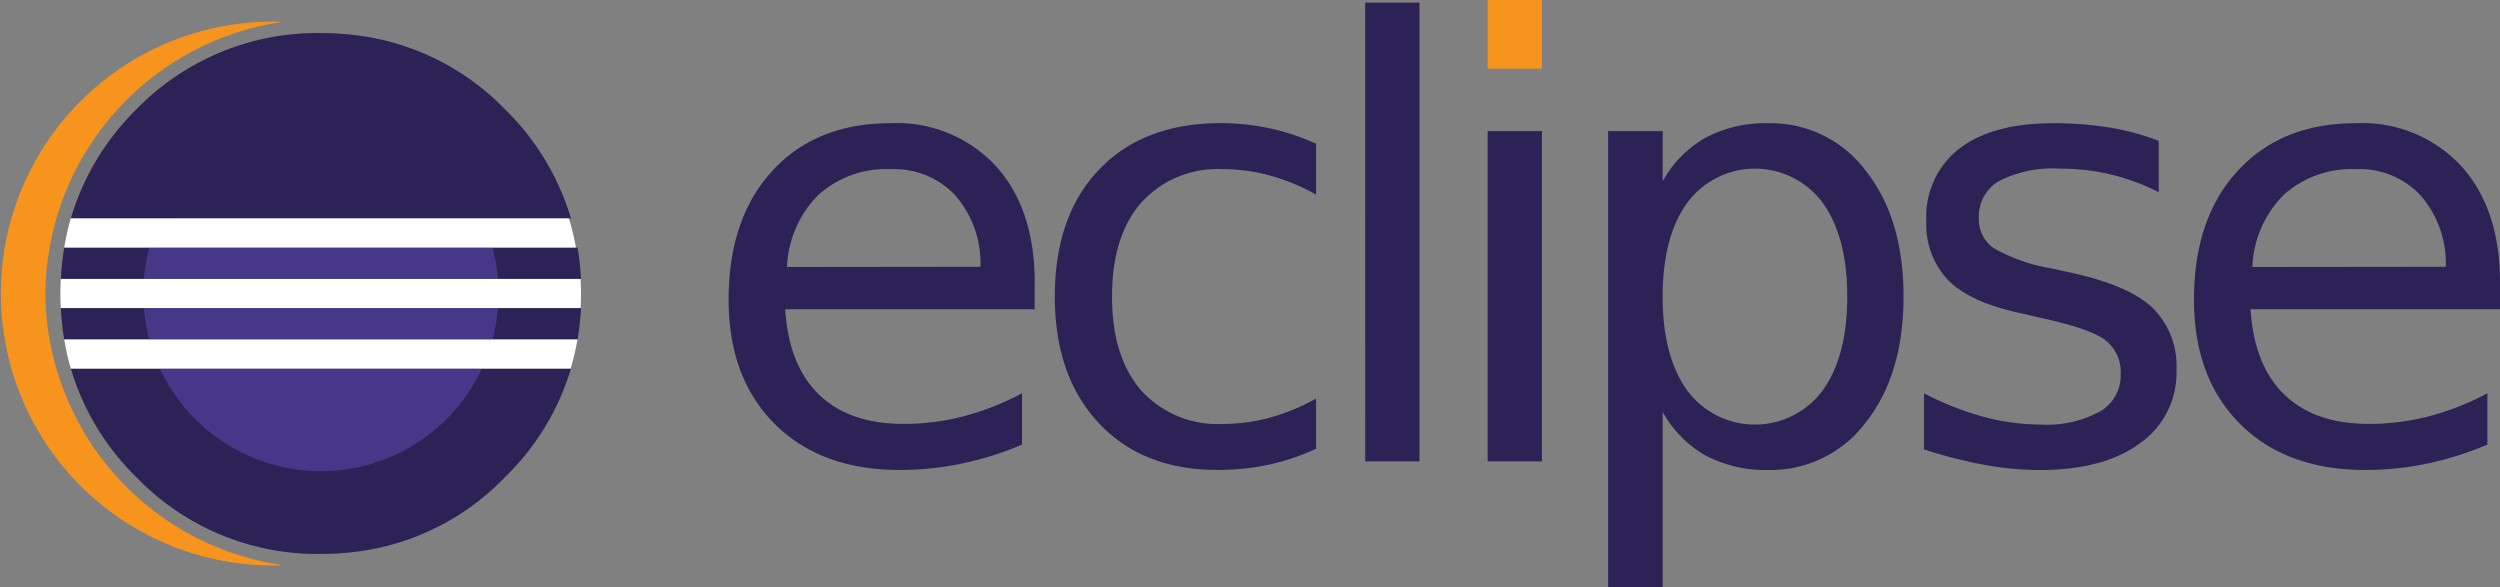 <svg id="Eclipse__software_-Logo.wine" data-name="Eclipse_(software)-Logo.wine" xmlns="http://www.w3.org/2000/svg" xmlns:xlink="http://www.w3.org/1999/xlink" width="228.569" height="53.671" viewBox="0 0 228.569 53.671">
  <rect x="0" y="0" width="228.569" height="53.671" fill="#808080" stroke="none"/>
  <defs>
    <linearGradient id="linear-gradient" x1="6.076" y1="-69.584" x2="6.076" y2="-82.073" gradientUnits="objectBoundingBox">
      <stop offset="0.303" stop-color="#473788"/>
      <stop offset="0.872" stop-color="#2c2255"/>
    </linearGradient>
    <linearGradient id="linear-gradient-2" x1="6.076" y1="-71.513" x2="6.076" y2="-84.001" xlink:href="#linear-gradient"/>
    <linearGradient id="linear-gradient-3" x1="6.63" y1="-22.458" x2="6.63" y2="-26.277" gradientUnits="objectBoundingBox">
      <stop offset="0.303" stop-color="#473788"/>
      <stop offset="0.863" stop-color="#2c2255"/>
    </linearGradient>
  </defs>
  <path id="Trazado_100507" data-name="Trazado 100507" d="M20.493,36.889H12.348a23.066,23.066,0,0,0,6.01,9.946,22.971,22.971,0,0,0,16.856,7,25.576,25.576,0,0,0,3.821-.284,22.719,22.719,0,0,0,12.99-6.72,23.051,23.051,0,0,0,6.051-9.946H20.493ZM16,25.826H11.747a24.88,24.88,0,0,0-.31,2.868H58.992a24.664,24.664,0,0,0-.312-2.868M11.437,31.357a24.749,24.749,0,0,0,.31,2.868H58.681a24.748,24.748,0,0,0,.312-2.868m-.917-8.2a23.245,23.245,0,0,0-6.052-9.992A22.778,22.778,0,0,0,39.072,6.5a25.676,25.676,0,0,0-3.859-.288A23.059,23.059,0,0,0,18.358,13.17a23.266,23.266,0,0,0-6.011,9.992" transform="translate(-5.873 -3.19)" fill="#2c2255"/>
  <path id="Trazado_100508" data-name="Trazado 100508" d="M4.15,26.836A25.307,25.307,0,0,1,25.858,2c-.3-.011-.611-.024-.918-.024a24.86,24.86,0,1,0,0,49.72c.308,0,.614-.011.92-.023A25.308,25.308,0,0,1,4.15,26.836ZM136.012,0h4.96V6.281h-4.96Z" fill="#f7941e"/>
  <path id="Trazado_100509" data-name="Trazado 100509" d="M164.918,26.1v2.425H142.11q.323,5.124,3.087,7.8t7.7,2.682a21.868,21.868,0,0,0,5.541-.7,24.614,24.614,0,0,0,5.324-2.1V40.9a29.787,29.787,0,0,1-5.473,1.726,27.438,27.438,0,0,1-5.688.593q-7.225,0-11.444-4.206t-4.219-11.375q0-7.414,4-11.768t10.8-4.354a12.34,12.34,0,0,1,9.638,3.922q3.546,3.918,3.546,10.66m-4.96-1.455a9.439,9.439,0,0,0-2.278-6.5,7.608,7.608,0,0,0-5.891-2.426,9.3,9.3,0,0,0-6.646,2.346,9.89,9.89,0,0,0-2.871,6.6ZM190.648,13.4v4.636a19.345,19.345,0,0,0-4.219-1.738,16.1,16.1,0,0,0-4.274-.579,9.413,9.413,0,0,0-7.494,3.059q-2.669,3.06-2.669,8.586t2.669,8.587a9.41,9.41,0,0,0,7.494,3.059,16.157,16.157,0,0,0,4.274-.578,19.334,19.334,0,0,0,4.219-1.74v4.583a20.375,20.375,0,0,1-4.3,1.455,22.132,22.132,0,0,1-4.732.485q-6.821,0-10.837-4.287t-4.017-11.565q0-7.385,4.057-11.62t11.12-4.232a21.16,21.16,0,0,1,4.476.472,20.353,20.353,0,0,1,4.233,1.415M195.134.488H200.1V42.436h-4.961Zm11.2,11.753h4.96V42.436h-4.96Zm16,25.666V53.921h-4.987V12.241h4.987v4.584a10.336,10.336,0,0,1,3.95-4,11.716,11.716,0,0,1,5.7-1.308,10.842,10.842,0,0,1,8.936,4.368q3.438,4.368,3.437,11.484T240.919,38.85a10.847,10.847,0,0,1-8.936,4.368,11.694,11.694,0,0,1-5.7-1.308,10.3,10.3,0,0,1-3.95-4m16.877-10.541q0-5.473-2.251-8.586a7.706,7.706,0,0,0-12.375,0q-2.251,3.115-2.252,8.586t2.252,8.587a7.705,7.705,0,0,0,12.375,0q2.251-3.111,2.251-8.587m28.48-14.234v4.691a19.417,19.417,0,0,0-4.368-1.618,20.208,20.208,0,0,0-4.691-.538,10.788,10.788,0,0,0-5.541,1.132,3.724,3.724,0,0,0-1.846,3.4,3.19,3.19,0,0,0,1.32,2.71,15.588,15.588,0,0,0,5.311,1.874l1.7.377q5.284,1.133,7.509,3.195a7.459,7.459,0,0,1,2.225,5.755,7.835,7.835,0,0,1-3.331,6.659q-3.329,2.451-9.151,2.453a28.719,28.719,0,0,1-5.056-.471,42.25,42.25,0,0,1-5.54-1.416V36.208a26.789,26.789,0,0,0,5.419,2.144,20.369,20.369,0,0,0,5.284.714,10.072,10.072,0,0,0,5.392-1.2,3.793,3.793,0,0,0,1.886-3.383,3.726,3.726,0,0,0-1.36-3.1q-1.362-1.078-5.973-2.077l-1.725-.4q-4.609-.97-6.659-2.979a7.364,7.364,0,0,1-2.049-5.514,7.8,7.8,0,0,1,3.019-6.577q3.02-2.319,8.573-2.319a31.514,31.514,0,0,1,5.176.4,22.127,22.127,0,0,1,4.477,1.215M298.89,26.1v2.425H276.082q.323,5.124,3.088,7.8t7.7,2.682a21.86,21.86,0,0,0,5.541-.7,24.6,24.6,0,0,0,5.325-2.1V40.9a29.8,29.8,0,0,1-5.474,1.726,27.425,27.425,0,0,1-5.687.593q-7.226,0-11.444-4.206t-4.22-11.375q0-7.414,4-11.768t10.8-4.354a12.342,12.342,0,0,1,9.638,3.922q3.543,3.918,3.544,10.66m-4.96-1.455a9.435,9.435,0,0,0-2.28-6.5,7.608,7.608,0,0,0-5.889-2.426,9.3,9.3,0,0,0-6.645,2.346,9.884,9.884,0,0,0-2.872,6.6Z" transform="translate(-70.321 -0.251)" fill="#2c2255"/>
  <g id="Grupo_53783" data-name="Grupo 53783" transform="translate(13.158 22.635)">
    <path id="Trazado_100510" data-name="Trazado 100510" d="M130.485,373.061a16.207,16.207,0,0,0-.492-2.868H98.611a16.182,16.182,0,0,0-.493,2.868Z" transform="translate(-98.118 -370.193)" fill="url(#linear-gradient)"/>
    <path id="Trazado_100511" data-name="Trazado 100511" d="M130.485,381.565H98.119a16.167,16.167,0,0,0,.492,2.868h31.382a16.2,16.2,0,0,0,.492-2.868Z" transform="translate(-98.119 -376.033)" fill="url(#linear-gradient-2)"/>
    <path id="Trazado_100512" data-name="Trazado 100512" d="M115.845,402.315a16.241,16.241,0,0,0,14.722-9.379H101.123A16.241,16.241,0,0,0,115.845,402.315Z" transform="translate(-99.661 -381.872)" fill="url(#linear-gradient-3)"/>
  </g>
  <path id="Trazado_100513" data-name="Trazado 100513" d="M16.587,49.25H58.914c.022-.424.035-.85.035-1.28,0-.465-.017-.925-.043-1.384H11.391c-.026.458-.043.919-.043,1.384,0,.43.013.857.035,1.28Zm3.765-8.2H12.3a23.254,23.254,0,0,0-.6,2.664H58.484a23.669,23.669,0,0,0-.64-2.664M55.425,52.118H11.7a23.344,23.344,0,0,0,.6,2.664H58a23.53,23.53,0,0,0,.629-2.664Z" transform="translate(-5.828 -21.083)" fill="#fff"/>
</svg>
